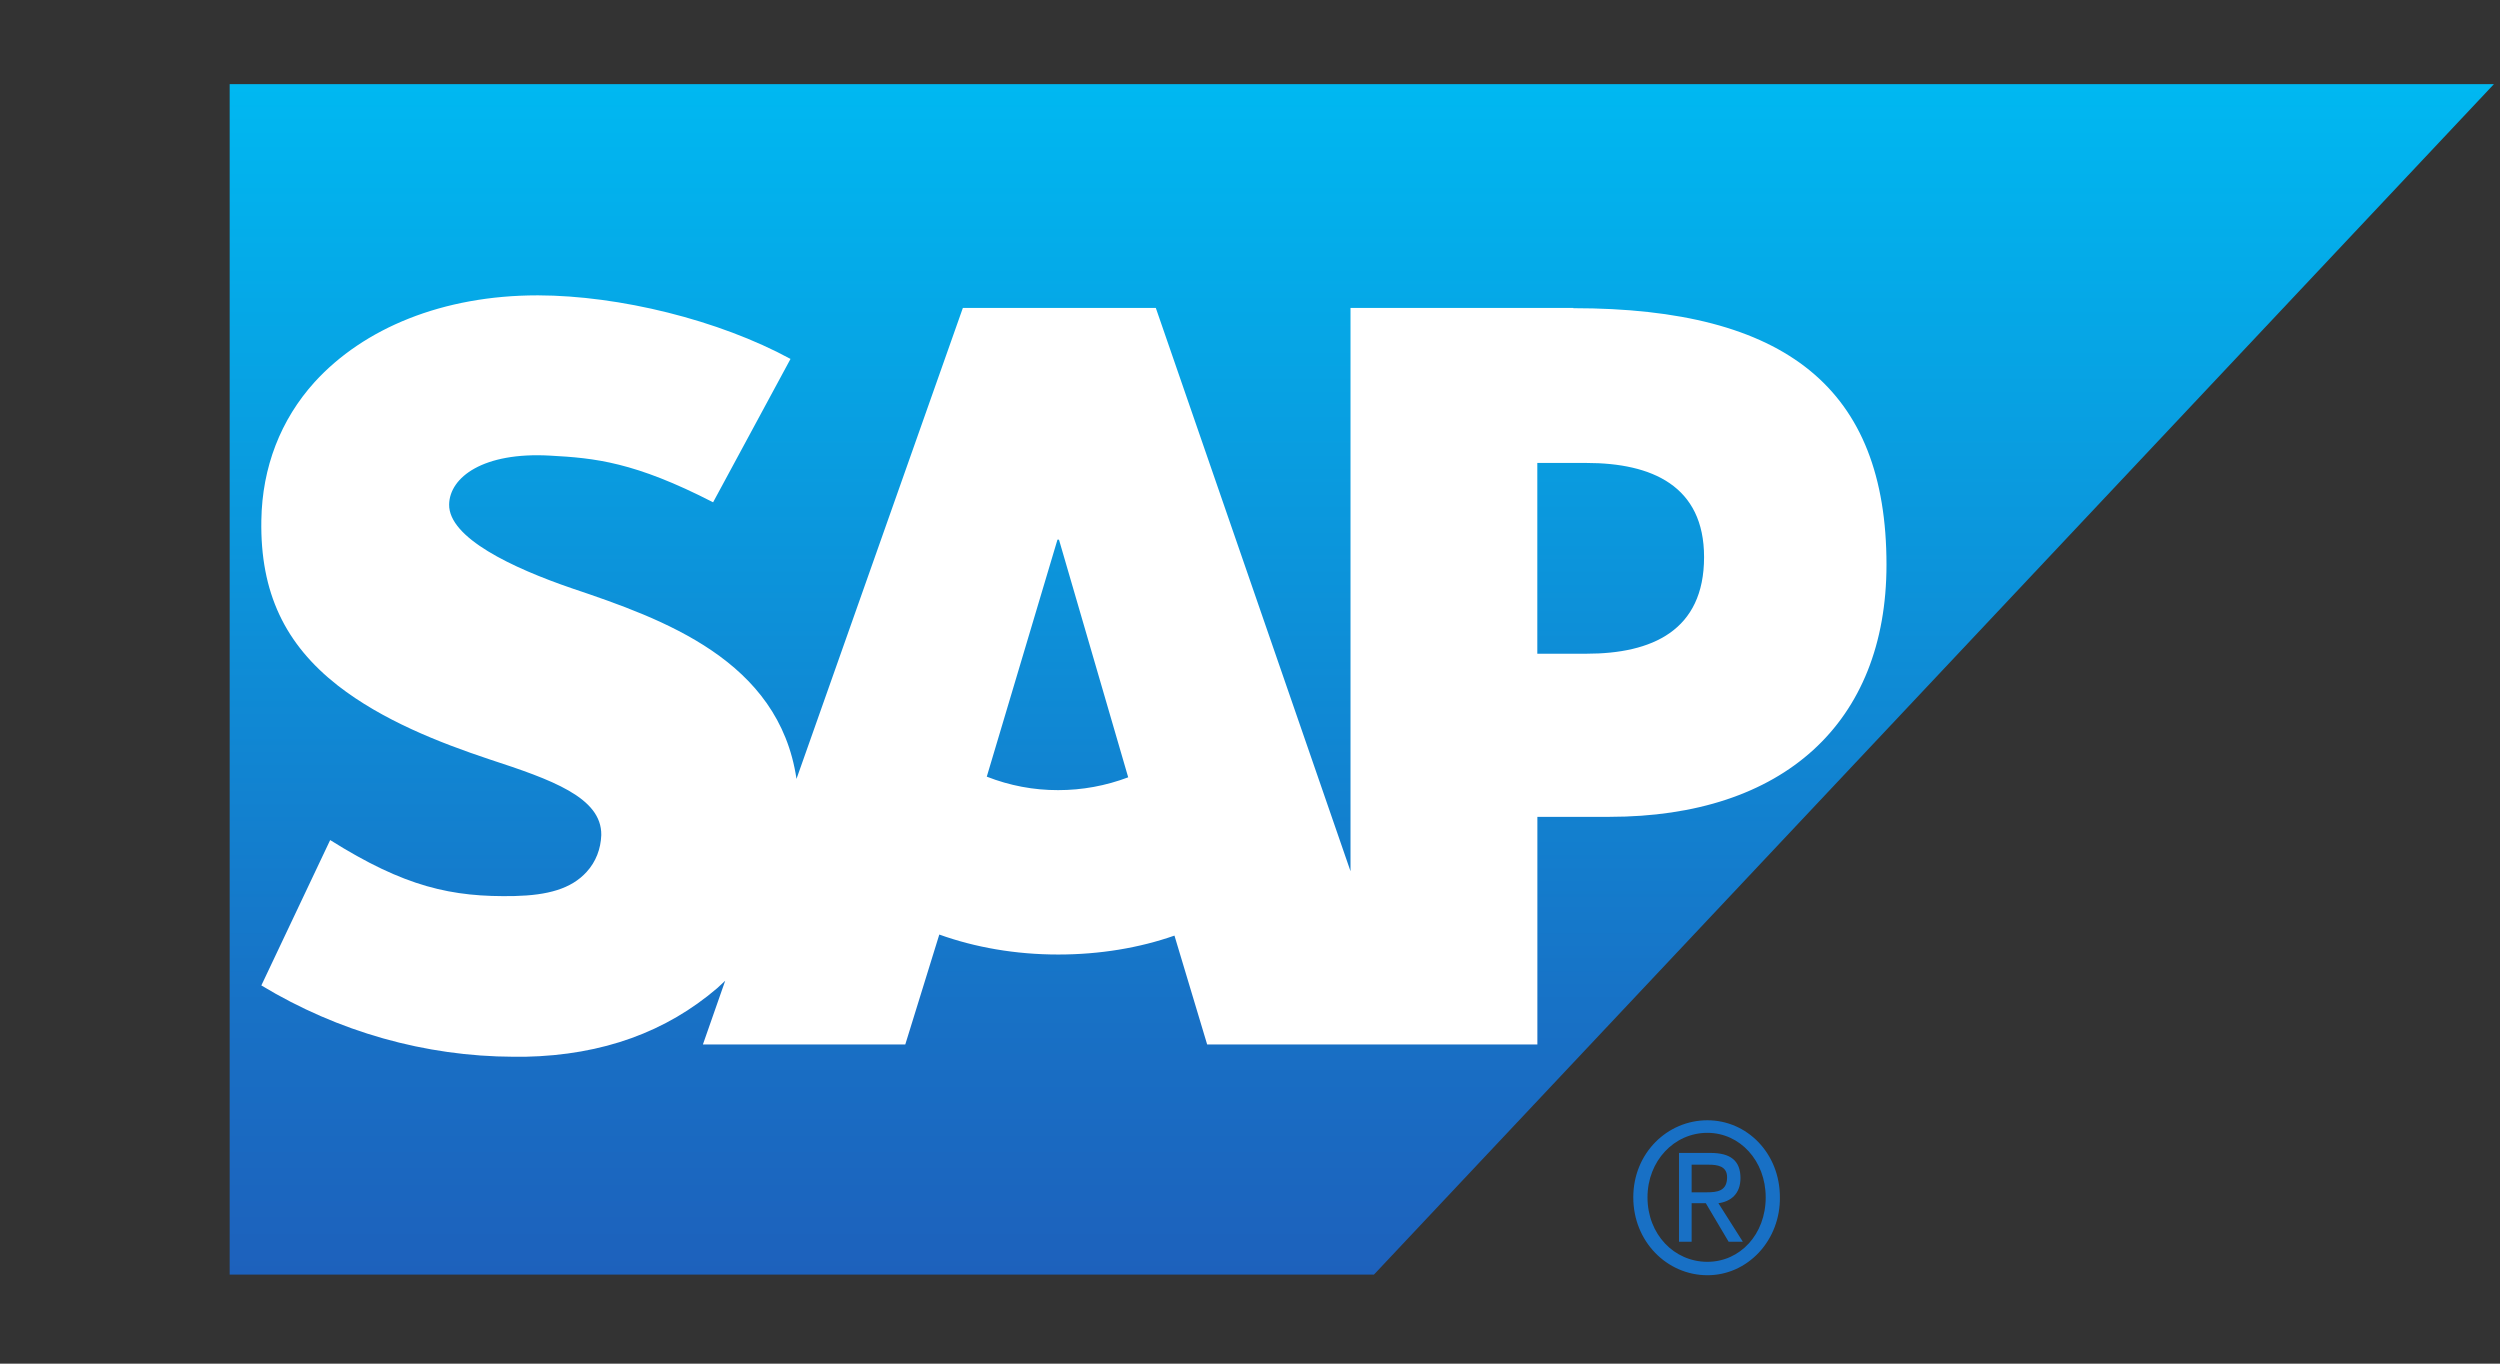 <svg width="121" height="66" viewBox="0 0 121 66" fill="none" xmlns="http://www.w3.org/2000/svg">
<rect x="0" y="0" width="121" height="66" fill="#333333" stroke="none"/>
<g clip-path="url(#clip0_1017_714)">
<path d="M11.116 4.066V61.692H66.497L120.705 4.073H11.116V4.066Z" fill="url(#paint0_linear_1017_714)"/>
<path d="M81.264 55.802V60.101H81.875V58.235H82.561L83.666 60.101H84.354L83.171 58.235C83.762 58.157 84.239 57.791 84.239 57.018C84.239 56.172 83.751 55.802 82.79 55.802H81.264ZM81.875 56.371H82.713C83.126 56.371 83.591 56.441 83.591 56.978C83.591 57.648 83.12 57.708 82.598 57.708H81.875V56.371ZM82.638 54.221C80.702 54.221 79.051 55.806 79.051 57.951C79.051 60.111 80.702 61.721 82.638 61.721C83.102 61.722 83.562 61.626 83.991 61.436C84.419 61.246 84.808 60.968 85.135 60.617C85.462 60.266 85.719 59.85 85.893 59.392C86.067 58.934 86.153 58.444 86.147 57.951C86.147 55.806 84.547 54.221 82.638 54.221ZM82.638 54.829C84.217 54.829 85.46 56.185 85.46 57.951C85.46 59.746 84.217 61.072 82.638 61.072C81.031 61.072 79.739 59.746 79.739 57.951C79.739 56.186 81.031 54.829 82.638 54.829Z" fill="#1870C5"/>
<path fill-rule="evenodd" clip-rule="evenodd" d="M76.782 31.64H74.406V22.407H76.782C79.953 22.407 82.477 23.517 82.477 26.964C82.477 30.525 79.953 31.64 76.782 31.64ZM51.216 38.242C50.036 38.246 48.866 38.025 47.76 37.59L51.181 26.121H51.255L54.605 37.622C53.519 38.033 52.373 38.243 51.219 38.242M76.152 14.905H65.365V42.168L55.942 14.905H46.602L38.55 37.698C37.7 31.953 32.101 29.964 27.699 28.481C24.798 27.489 21.709 26.03 21.738 24.415C21.762 23.094 23.396 21.869 26.62 22.052C28.793 22.169 30.709 22.356 34.514 24.311L38.261 17.372C34.79 15.487 29.979 14.304 26.044 14.295H26.02C21.429 14.295 17.603 15.886 15.23 18.489C13.581 20.311 12.689 22.615 12.649 25.18C12.588 28.694 13.805 31.188 16.352 33.182C18.508 34.861 21.258 35.941 23.687 36.751C26.683 37.733 29.13 38.591 29.102 40.419C29.077 41.084 28.844 41.709 28.391 42.202C27.645 43.025 26.499 43.33 24.914 43.368C21.857 43.433 19.59 42.927 15.98 40.659L12.649 47.695C16.372 49.943 20.577 51.132 24.859 51.147H25.421C29.205 51.069 32.262 49.921 34.704 47.835L35.1 47.468L34.021 50.551H43.816L45.462 45.232C47.183 45.851 49.143 46.199 51.218 46.199C53.243 46.199 55.154 45.875 56.844 45.283L58.426 50.551H74.409V39.535H77.896C86.319 39.535 91.306 34.979 91.306 27.332C91.306 18.82 86.463 14.916 76.151 14.916" fill="white"/>
</g>
<defs>
<linearGradient id="paint0_linear_1017_714" x1="65.872" y1="4.098" x2="65.872" y2="61.681" gradientUnits="userSpaceOnUse">
<stop stop-color="#00B8F1"/>
<stop offset="0.22" stop-color="#06A5E5"/>
<stop offset="0.794" stop-color="#1870C5"/>
<stop offset="1" stop-color="#1D61BC"/>
</linearGradient>
<clipPath id="clip0_1017_714">
<rect width="120" height="65" fill="white" transform="translate(0.705 0.572)"/>
</clipPath>
</defs>
</svg>
